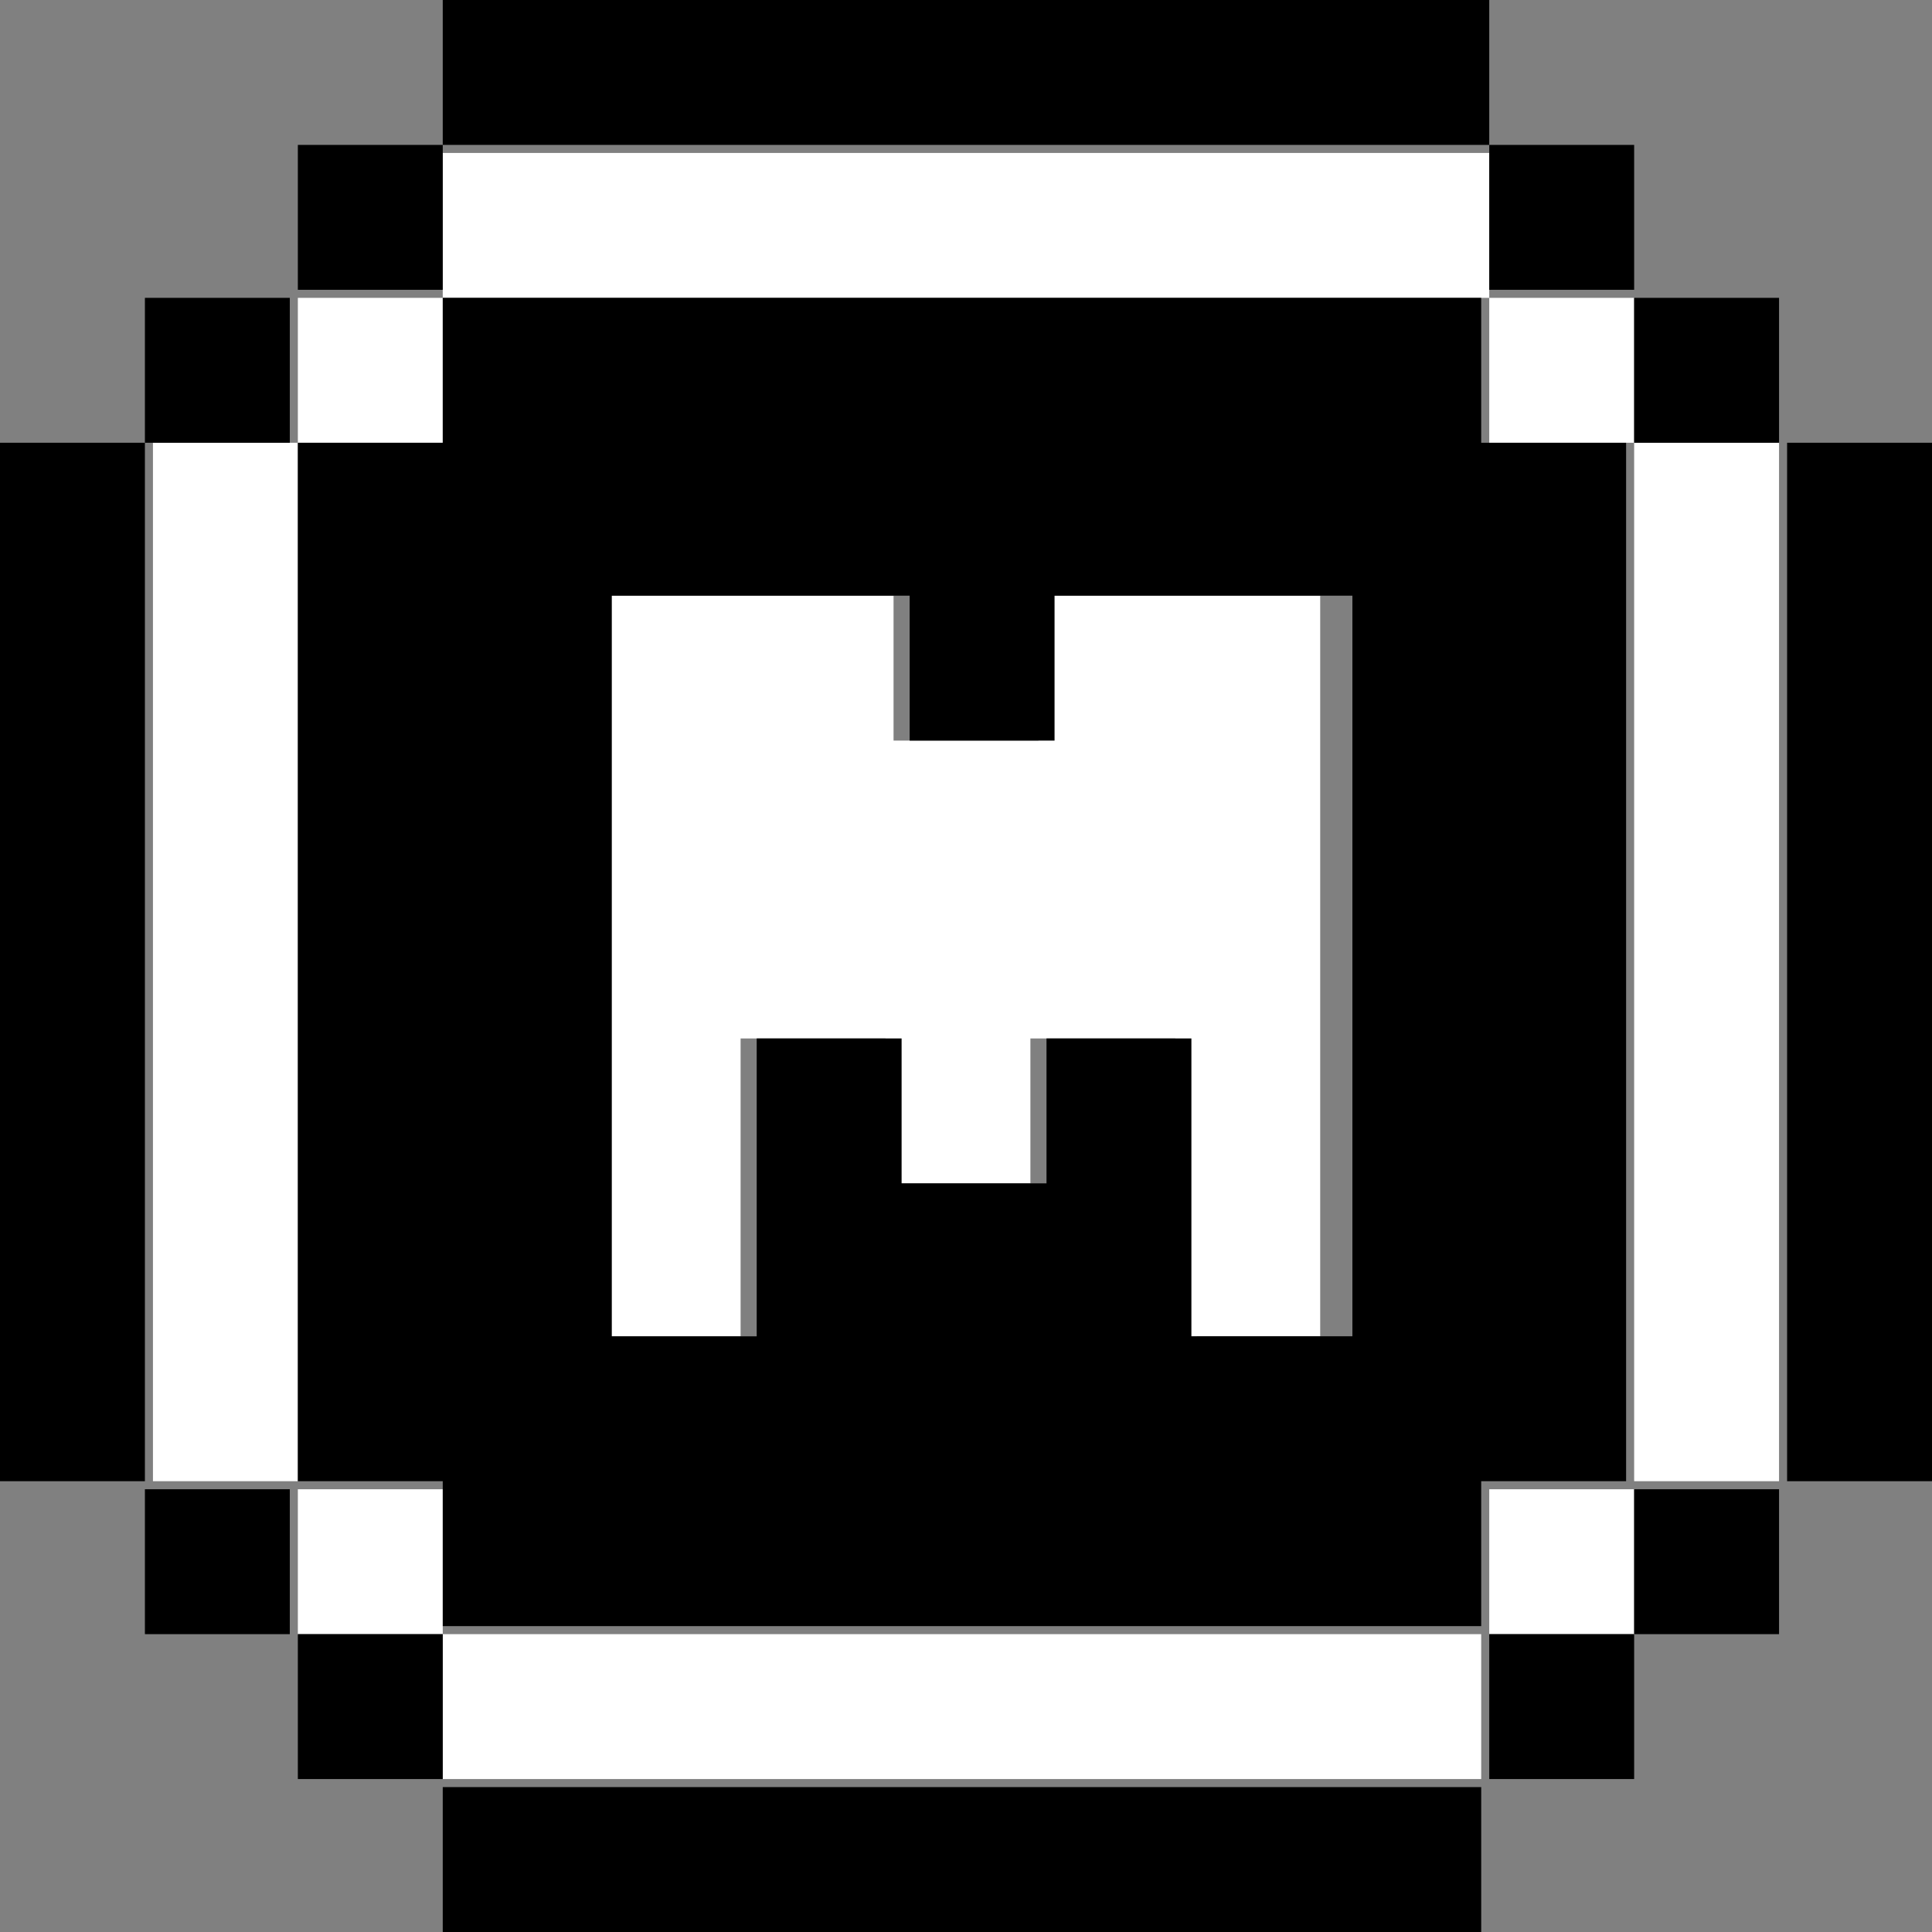 <?xml version="1.0" encoding="UTF-8"?>
<svg id="Layer_1" xmlns="http://www.w3.org/2000/svg" version="1.1" viewBox="0 0 24 24" width="24" height="24">
  <rect x="0" y="0" width="24" height="24" fill="#808080" stroke="none"/>
  <!-- Generator: Adobe Illustrator 29.6.1, SVG Export Plug-In . SVG Version: 2.1.1 Build 9)  -->
  <defs>
    <style>
      .st0 {
        fill: white;
      }
    </style>
  </defs>
  <g id="Layer_11" data-name="Layer_1">
    <g>
      <path class="st0" d="M3.7,5.5h-1.8v12.9h1.8V5.5h0Z"/>
      <path class="st0" d="M7.4,3.7h11.1v-1.8H5.5v1.8h1.8,0Z"/>
      <rect class="st0" x="3.7" y="3.7" width="1.8" height="1.8"/>
      <rect class="st0" x="18.5" y="3.7" width="1.8" height="1.8"/>
      <path class="st0" d="M16.6,7.4h-3.7v1.8h-1.8v-1.8h-3.7v9.2h1.8v-3.7h1.8v1.8h1.8v-1.8h1.8v3.7h1.8V7.4h0Z"/>
      <rect class="st0" x="3.7" y="18.5" width="1.8" height="1.8"/>
      <path class="st0" d="M16.6,20.3H5.5v1.8h12.9v-1.8h-1.8Z"/>
      <path class="st0" d="M20.3,5.5v12.9h1.8V5.5h-1.8Z"/>
      <rect class="st0" x="18.5" y="18.5" width="1.8" height="1.8"/>
      <path d="M18.5,1.8V0H5.5v1.8h12.9Z"/>
      <rect x="3.7" y="1.8" width="1.8" height="1.8"/>
      <rect x="18.5" y="1.8" width="1.8" height="1.8"/>
      <rect x="1.8" y="3.7" width="1.8" height="1.8"/>
      <path d="M18.5,3.7H5.5v1.8h-1.8v12.9h1.8v1.8h12.9v-1.8h1.8V5.5h-1.8v-1.8ZM14.8,16.6v-3.7h-1.8v1.8h-1.8v-1.8h-1.8v3.7h-1.8V7.4h3.7v1.8h1.8v-1.8h3.7v9.2h-1.8Z"/>
      <rect x="20.3" y="3.7" width="1.8" height="1.8"/>
      <path d="M22.2,5.5v12.9h1.8V5.5h-1.8Z"/>
      <path d="M1.8,5.5H0v12.9h1.8V5.5h0Z"/>
      <rect x="1.8" y="18.5" width="1.8" height="1.8"/>
      <rect x="20.3" y="18.5" width="1.8" height="1.8"/>
      <rect x="3.7" y="20.3" width="1.8" height="1.8"/>
      <rect x="18.5" y="20.3" width="1.8" height="1.8"/>
      <path d="M5.5,22.2v1.8h12.9v-1.8H5.5Z"/>
    </g>
  </g>
</svg>
